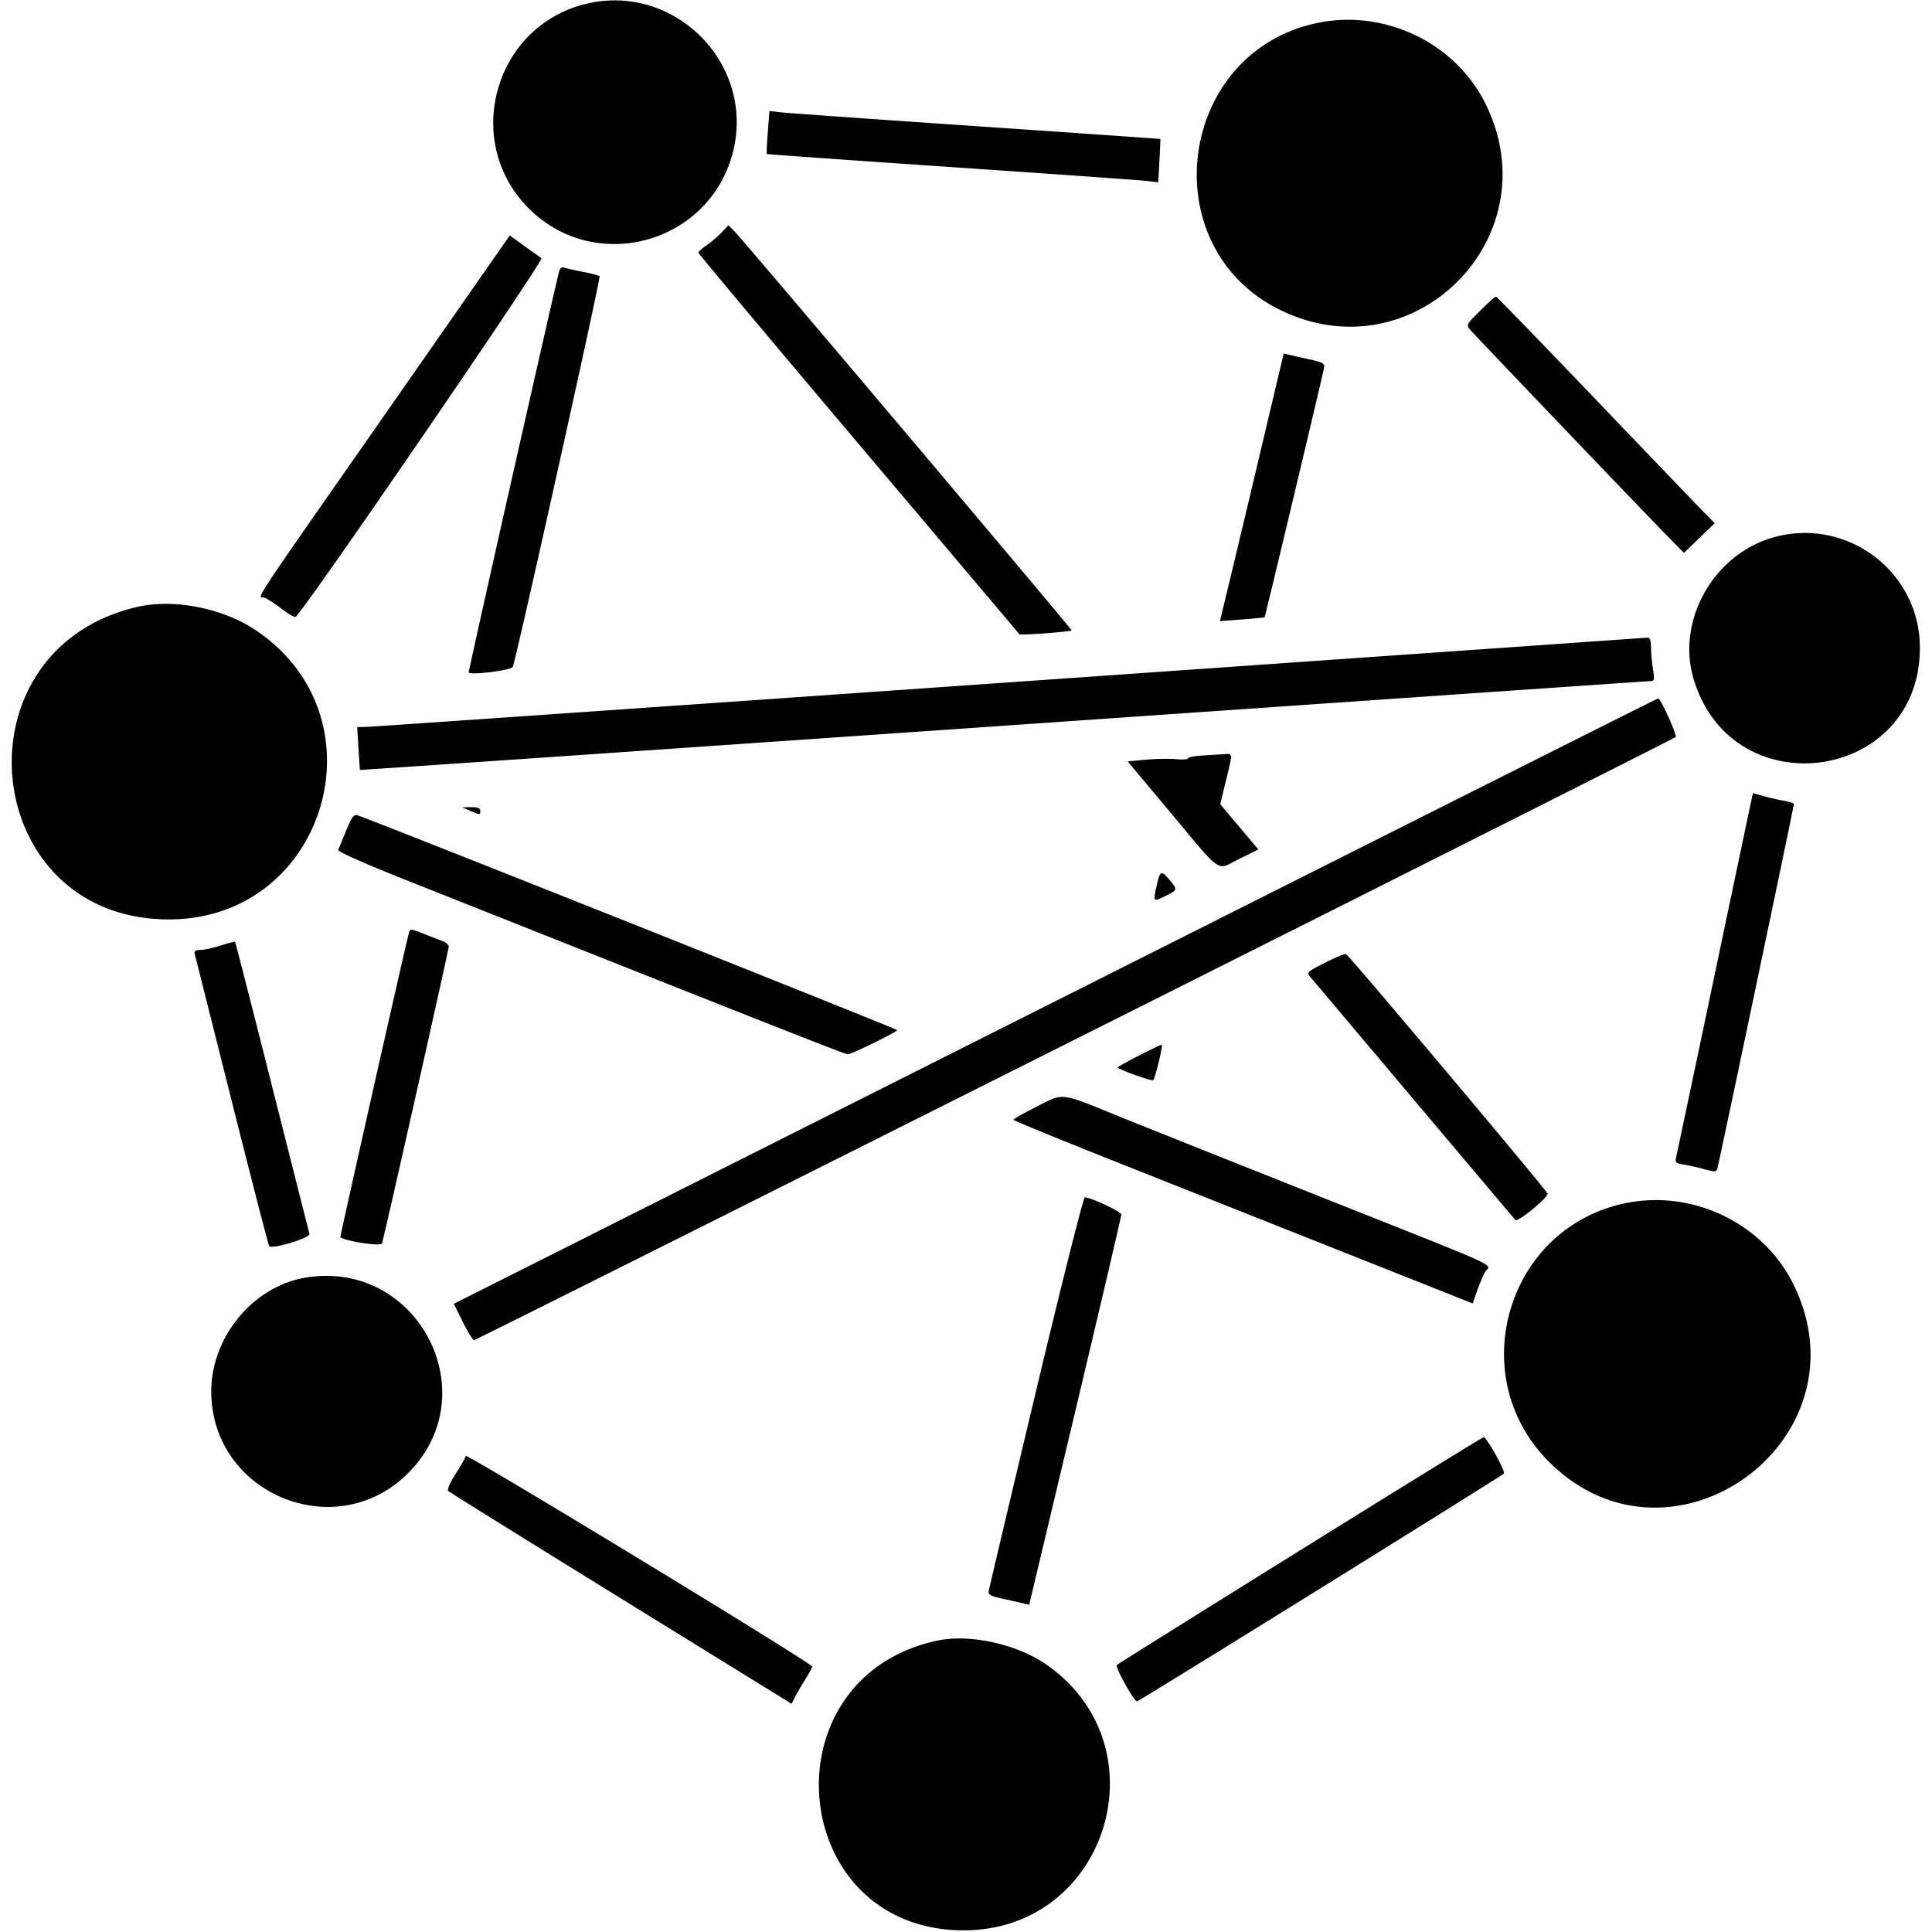 <svg t="1711948643844" class="icon" viewBox="0 0 1024 1024" version="1.1" xmlns="http://www.w3.org/2000/svg" p-id="3160" width="200" height="200"><path d="M310.599 2.037c-48.676 11.782-65.798 72.962-30.342 108.418 35.699 35.702 96.884 18.253 108.479-30.931 10.952-46.469-31.665-88.733-78.137-77.487M697.724 12.273c-73.896 15.872-86.938 118.748-19.268 151.975 70.679 34.704 143.715-38.333 109.01-109.013-16.016-32.617-53.765-50.688-89.742-42.962M406.946 70.077c-0.473 6.18-0.709 11.372-0.519 11.545 0.187 0.17 43.987 3.277 97.326 6.903 53.342 3.629 99.946 6.929 103.562 7.334l6.577 0.736 0.63-11.365c0.349-6.253 0.569-11.448 0.491-11.547-0.081-0.101-43.787-3.151-97.129-6.777-53.342-3.626-99.93-6.926-103.529-7.329l-6.544-0.734-0.865 11.233m-24.552 53.211c-2.045 2.133-5.631 5.18-7.966 6.772-2.338 1.592-4.254 3.32-4.259 3.841-0.005 0.521 38.24 46.188 84.987 101.479 46.748 55.293 85.068 100.652 85.152 100.798 0.387 0.655 27.675-1.382 27.675-2.065-0.003-0.878-173.044-205.709-178.379-211.145l-3.495-3.563-3.715 3.882M204.249 219.349c-75.819 108.719-67.42 95.864-63.738 97.544 1.609 0.734 5.727 3.474 9.153 6.091 3.424 2.614 6.602 4.393 7.063 3.95 6.701-6.433 131.823-189.081 130.249-190.128-1.063-0.706-5.271-3.702-9.356-6.655l-7.422-5.37L204.249 219.349m92.21-75.892c-1.521 4.983-48.382 212.742-48.046 213.01 1.837 1.47 22.859-1.268 23.413-3.049 3.022-9.743 46.699-206.418 45.973-207.015-0.521-0.428-4.585-1.488-9.034-2.359-4.446-0.871-8.872-1.885-9.839-2.255-0.984-0.377-2.067 0.354-2.467 1.668m488.115 21.161c-7.561 7.549-7.566 7.559-5.14 10.388 2.903 3.386 90.691 95.208 103.868 108.643l9.216 9.394 8.154-7.857 8.154-7.855-7.759-7.961c-4.269-4.378-30.162-31.372-57.543-59.985-27.384-28.613-50.146-52.09-50.584-52.173-0.44-0.081-4.206 3.254-8.366 7.407m-115.701 71.342a27893.186 27893.186 0 0 1-16.889 70.905l-5.38 22.332 11.712-0.883c6.44-0.486 11.82-1 11.955-1.139 0.321-0.334 31.045-129.283 31.556-132.436 0.324-2.009-0.865-2.723-6.671-4.011a1870.558 1870.558 0 0 1-10.919-2.455l-3.854-0.886-11.509 48.572m271.768 48.676c-32.06 8.624-52.279 43.931-43.023 75.131 20.331 68.528 119.963 54.894 119.963-16.418 0-40.064-38.118-69.151-76.94-58.712M72.785 321.673c-98.134 22.735-83.725 165.637 16.699 165.637 83.198 0 115.291-106.978 45.996-153.326-17.484-11.694-43.397-16.783-62.695-12.311m461.8 40.006c-184.753 12.941-338.016 23.565-340.587 23.61l-4.677 0.078 0.671 11.241c0.367 6.182 0.747 11.347 0.843 11.476 0.096 0.129 153.637-10.413 341.204-23.431 187.565-13.015 341.948-23.671 343.072-23.679 1.723-0.013 1.888-0.974 1.04-6.116-0.552-3.356-1.038-8.558-1.081-11.56-0.061-4.375-0.521-5.428-2.326-5.304l-338.16 23.684m66.797 147.845a2496448.045 2496448.045 0 0 1-318.829 160.396l-42.005 21.118 4.752 9.614c2.614 5.286 5.289 9.634 5.944 9.662 1.253 0.053 635.271-318.168 636.894-319.664 0.931-0.86-8.055-20.688-9.29-20.503-0.354 0.053-125.214 62.774-277.466 139.377m35.646-109.076c-4.062 0.256-7.384 0.929-7.384 1.496 0 0.567-2.862 0.757-6.359 0.42-3.495-0.334-10.684-0.205-15.973 0.291l-9.619 0.901 22.274 26.617c28.472 34.019 24.413 31.245 36.775 25.116l10.206-5.059-10.095-11.998-10.097-11.995 3.001-12.405c3.722-15.383 3.806-14.379-1.167-14.09-2.298 0.134-7.498 0.45-11.562 0.706m290.641 26.51c-0.782 3.619-9.788 46.419-20.012 95.11-10.226 48.691-18.921 89.841-19.324 91.445-0.643 2.566-0.137 3.014 4.203 3.74 2.715 0.456 7.665 1.579 11 2.498 5.398 1.491 6.134 1.442 6.709-0.423 0.812-2.65 40.538-191.887 40.538-193.114 0-0.499-2.169-1.27-4.816-1.711-2.65-0.443-7.531-1.551-10.849-2.465l-6.03-1.663-1.42 6.582m-678.431 2.779c5.324 2.31 5.312 2.31 5.312-0.051 0-1.379-1.369-1.913-4.816-1.878l-4.818 0.051 4.322 1.878m-65.76 10.469c-1.951 4.813-3.849 9.411-4.218 10.219-0.425 0.934 13.561 7.126 38.273 16.945 193.291 76.798 230.357 91.415 231.832 91.415 2.007 0 26.136-11.838 26.118-12.815-0.01-0.648-281.404-112.667-286.131-113.902-1.865-0.488-3.034 1.131-5.873 8.138m429.686 28.758c-2.121 9.186-2.133 9.166 4.274 6.053 6.759-3.285 6.807-3.452 2.455-8.622-4.429-5.264-4.97-5.056-6.729 2.569M216.783 494.282c-1.354 4.537-36.691 161.315-36.4 161.5 3.619 2.278 21.588 4.932 22.095 3.262 1.417-4.659 35.373-155.657 35.373-157.294 0-0.992-1.589-2.374-3.533-3.07-1.943-0.696-6.534-2.467-10.203-3.933-6.187-2.472-6.721-2.505-7.331-0.466m-99.682 6.835c-3.884 1.25-8.72 2.31-10.747 2.353-2.852 0.061-3.55 0.585-3.103 2.326 0.321 1.237 9.153 36.354 19.632 78.038 10.477 41.684 19.387 76.161 19.802 76.614 1.663 1.827 22.016-4.358 21.356-6.491-0.347-1.124-9.282-36.354-19.858-78.294-10.575-41.937-19.405-76.378-19.622-76.535-0.218-0.157-3.573 0.739-7.46 1.989m585.313 9.067c-9.163 4.621-9.912 5.281-8.235 7.253 1.017 1.192 25.731 30.494 54.921 65.112a54347.459 54347.459 0 0 0 54.079 64.085c1.194 1.356 17.284-11.798 17.081-13.964-0.132-1.379-104.739-125.737-106.836-127.005-0.509-0.311-5.464 1.723-11.011 4.52m-98.784 49.321c-6.182 3.151-11.238 5.962-11.238 6.245 0 0.931 18.114 7.463 18.797 6.777 1.141-1.139 5.4-18.886 4.517-18.817-0.461 0.038-5.894 2.644-12.076 5.795m-54.592 27.262c-6.537 3.297-11.884 6.324-11.884 6.726 0 0.405 25.002 10.656 55.559 22.785l121.711 48.314 66.155 26.262 2.083-6.048c1.146-3.325 3.067-7.951 4.269-10.277 2.741-5.299 15.042 0.367-89.218-41.089-49.802-19.799-95.461-38.002-101.466-40.449-35.6-14.498-31.804-13.997-47.208-6.225m-0.005 150.891c-13.518 56.698-24.754 104.187-24.972 105.531-0.324 2.007 0.865 2.723 6.671 4.011 3.887 0.86 8.799 1.964 10.919 2.452l3.854 0.886 24.405-102.517c13.425-56.384 24.408-103.309 24.408-104.273 0-1.541-15.692-8.928-19.346-9.108-0.757-0.038-12.276 45.707-25.939 103.018m311.832-99.804c-62.407 13.405-85.223 91.577-39.943 136.857 64.882 64.884 170.205-11.372 129.685-93.892-16.016-32.619-53.765-50.69-89.742-42.964M162.061 677.148c-27.831 4.598-50.03 31.301-50.083 60.243-0.099 53.998 65.388 81.637 103.886 43.848 42.868-42.079 5.732-113.925-53.803-104.091m527.182 144.459c-52.917 32.923-96.694 60.314-97.286 60.871-1.081 1.015 9.062 19.286 10.707 19.286 0.954 0 192.628-119.021 194.402-120.714 1.083-1.035-9.062-19.303-10.72-19.303-0.491 0-44.189 26.938-97.104 59.861M246.841 771.685c0 0.673-2.348 4.859-5.221 9.302-3.118 4.823-4.752 8.548-4.059 9.242 0.64 0.64 41.848 26.285 91.574 56.989l90.41 55.825 1.784-3.53c0.982-1.941 3.53-6.299 5.661-9.682 2.131-3.381 3.654-6.362 3.388-6.623-4.798-4.661-183.539-113.269-183.539-111.523m249.835 97.898c-91.595 19.731-79.268 153.526 14.143 153.526 76.363 0 106.399-98.05 43.253-141.197-15.593-10.656-40.414-15.986-57.396-12.329" p-id="3161"></path></svg>